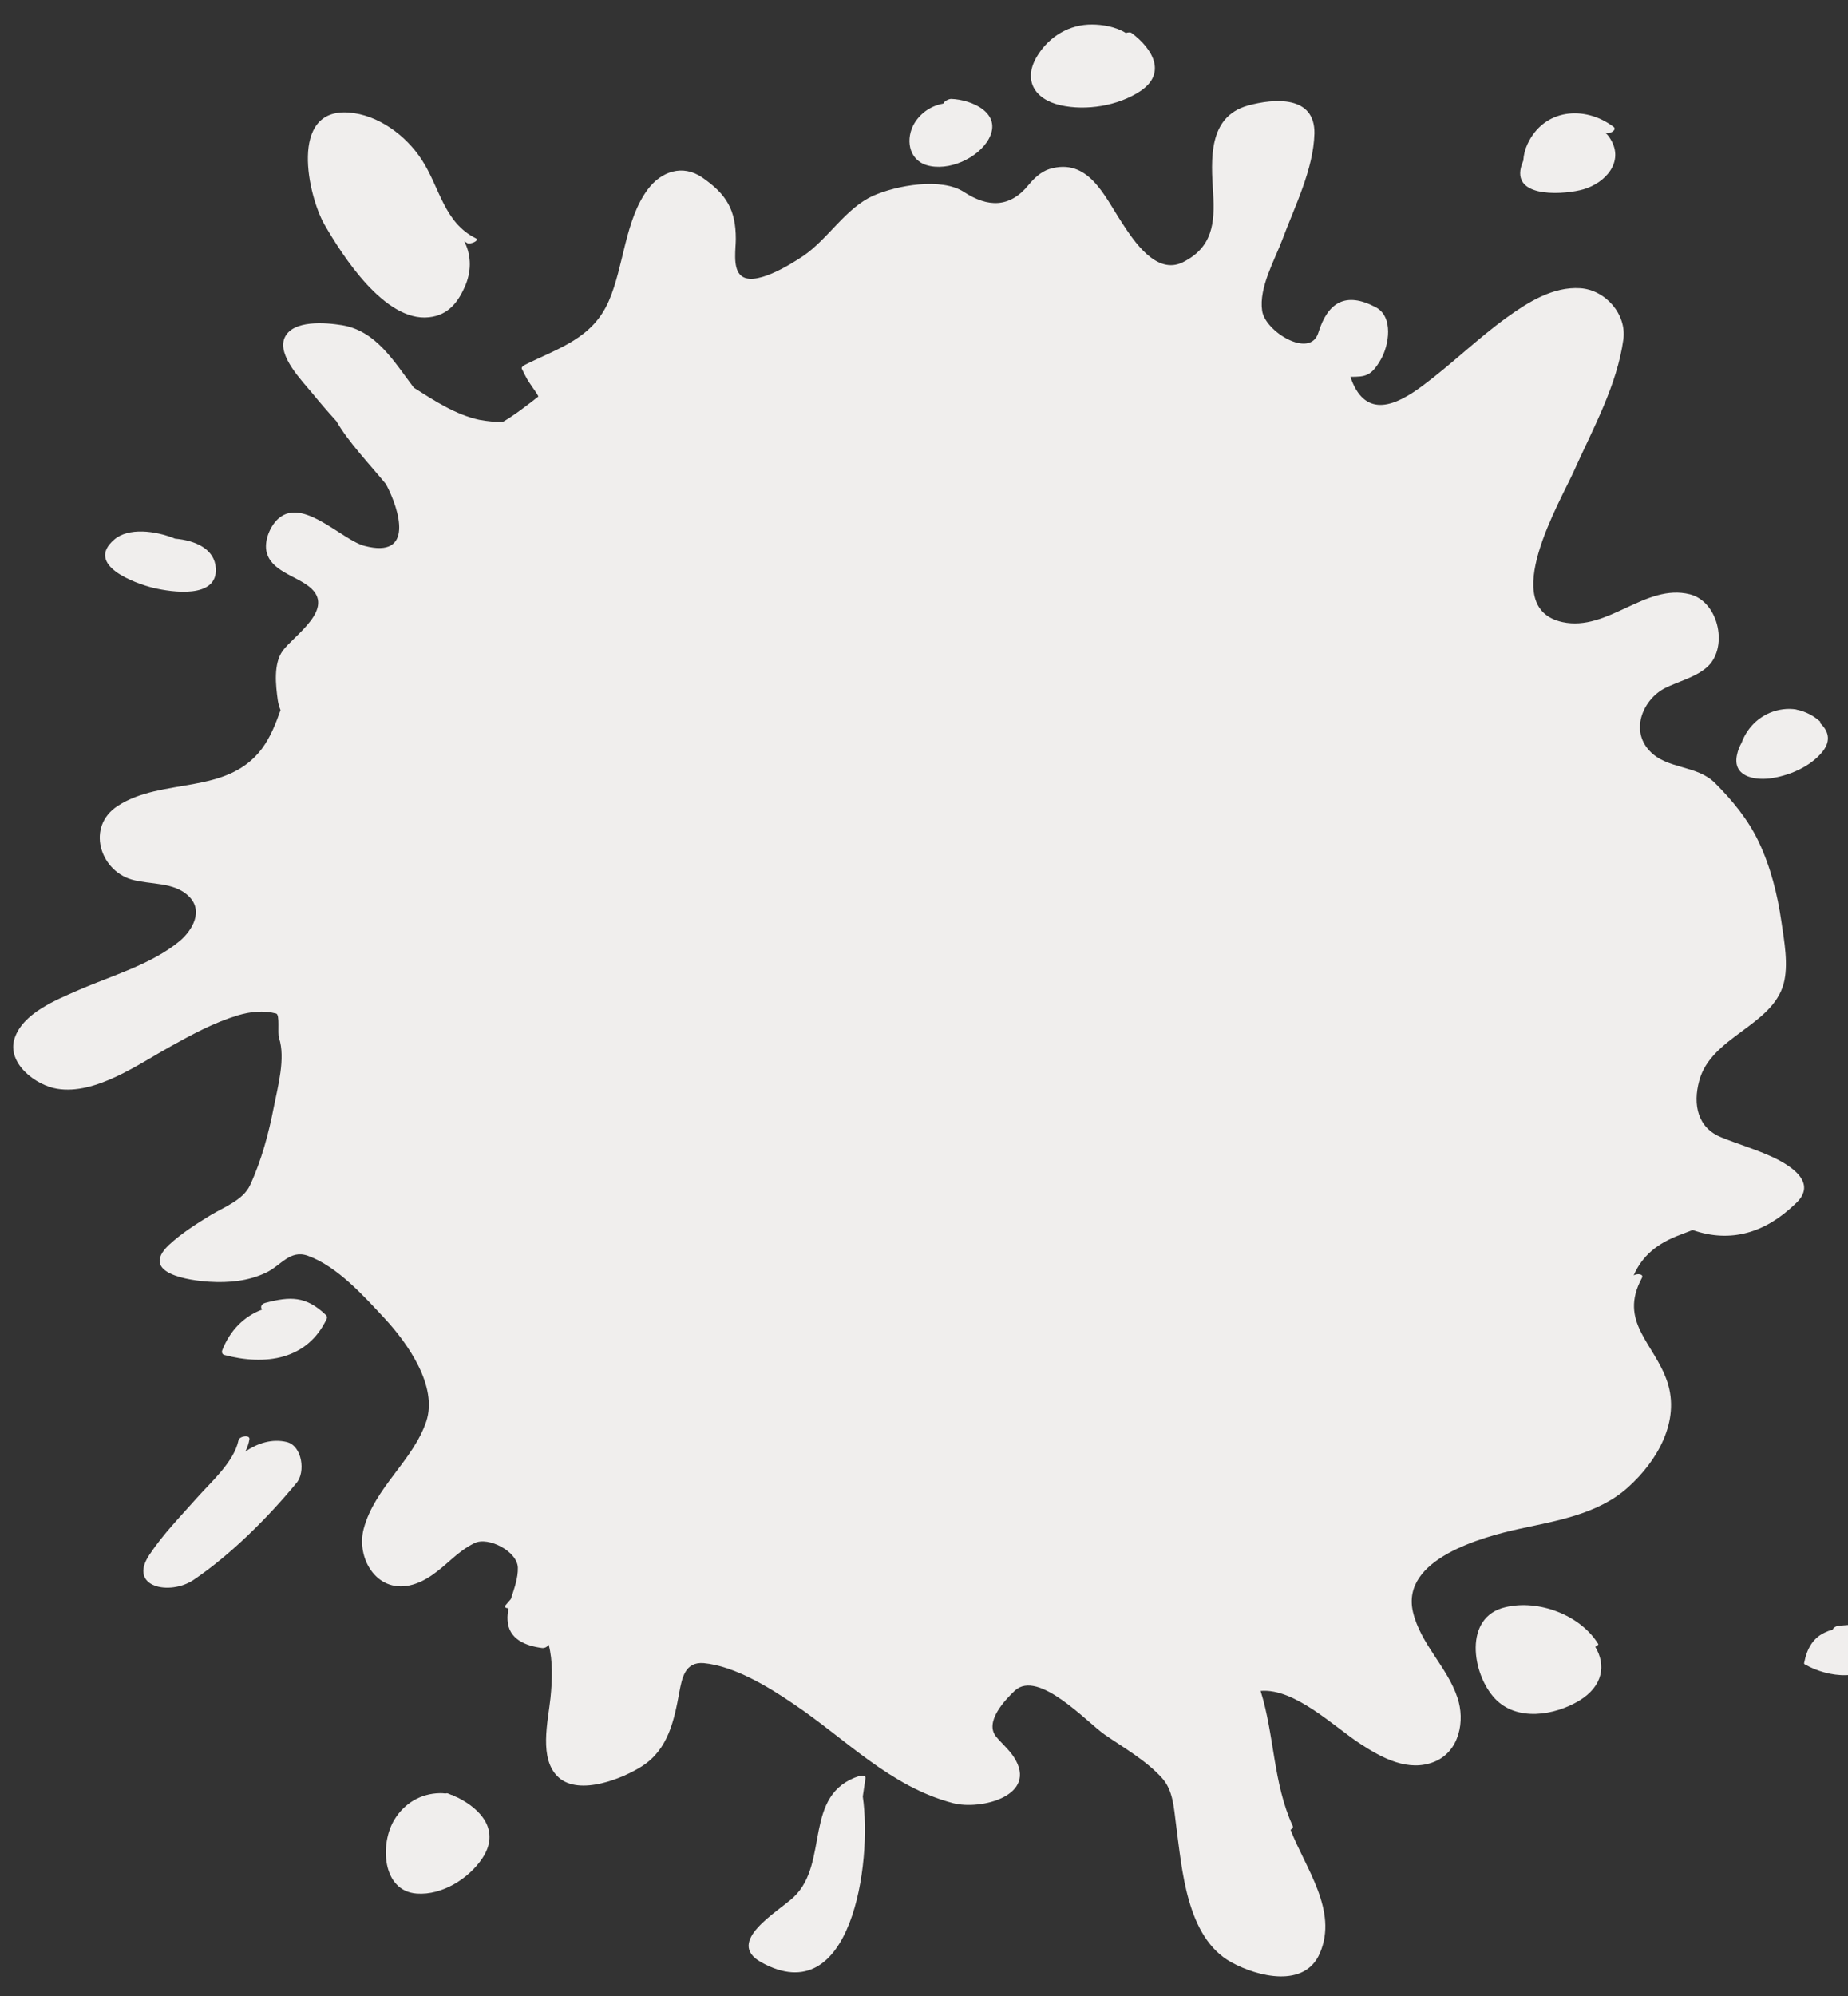 <svg id="Layer_1" xmlns="http://www.w3.org/2000/svg" viewBox="0 0 611.3 660"><rect x="0" y="0" width="611.3" height="660" fill="#333333" stroke="none"/><style>.st0{fill:#f0eeed}</style><path class="st0" d="M585.3 382.1c-5.2-2.3-10.6-3.9-15.8-6-7.9-3.1-9.6-10.8-7.4-18.8 3.9-14.5 24.1-18.1 27.9-32 1.7-6.3.2-14.1-.7-20.4-1.3-9.1-3.6-18.3-7.6-26.7-3.5-7.3-8.7-13.6-14.3-19.2-6.1-6.2-16-4.5-21.8-10.8-6.5-7-1.9-17.1 5.2-20.7 4.4-2.2 9.6-3.4 13.5-6.6 7.6-6.1 4.5-21.9-5.3-24.4-14.8-3.7-27.1 12.4-42.1 9.2-21.8-4.7-.7-39.9 3.9-50.3 6.2-13.8 14.1-28 16.2-43.2 1.1-8.3-5.9-16.3-14.2-16.9-9.1-.6-17.3 4.6-24.4 9.7-9.7 7-18.3 15.5-27.9 22.6-8.7 6.5-18.5 10.8-23.4-1.9-.1-.4-.2-.8-.4-1.1 5 0 6.9-.2 10.1-5.8 2.7-4.7 4.2-14.1-1.7-17.2-10-5.3-15.9-1.6-19 8.4-2.7 8.8-17.7-.4-18.6-7.3-1.1-7.6 4.1-16.6 6.7-23.5 4.1-11 10.3-23.2 10.6-35.1.2-12.6-13.3-11.6-22-9.2-13.3 3.7-12.2 18-11.5 29 .6 9.9-.2 17.9-10 22.8-8.8 4.4-16.3-7.1-20.2-13.1-5.8-8.8-11.1-21.6-24-17.7-2.8.9-5.1 3.1-6.9 5.3-6.2 7.6-13.5 7.4-21.3 2.3-7.5-4.9-22.3-2.2-30 1.2-9.2 4.1-15 14.4-23.3 20-3.6 2.4-16.8 10.9-20.9 6-2.3-2.7-1.3-8.5-1.3-11.7 0-9.6-3.1-14.8-11.1-20.3-6.5-4.5-13.6-2-18 3.9-7.6 10.2-7.9 25.4-12.9 36.9-5.4 12.4-16.4 15.5-27.7 21.1-.3.2-1.3.7-1.1 1.3.8 1.5 1.5 3.2 2.5 4.6 1.2 1.9 2.4 3.3 3 4.6l-2.7 2.1c-2.9 2.2-5.8 4.4-8.9 6.2-2.6.2-5.3-.1-8-.6-7.8-1.7-14.8-6.3-21.6-10.6-6.6-8.7-12.5-18.9-23.9-20.7-5-.8-16.3-1.9-18.9 4.3-2.4 5.8 5.9 14.2 9.1 18.1 2.6 3.2 5.3 6.3 8.1 9.4 3.9 6.8 10.8 14 16.4 20.8 4.6 8.7 9.3 24.7-7.1 20.4-7.3-1.9-19.4-15.1-27.5-9.8-3.3 2.1-5.7 7.5-5 11.4 1.2 6.6 9.6 8.2 14.2 11.9 9 7.2-5.1 16.1-8.8 21.2-3.1 4.3-2.3 11.4-1.6 16.4.2 1.2.5 2.2.9 3.2-1.6 4.5-3.3 8.9-6.2 12.8-11.7 15.5-33 9.3-47.7 18.9-10.4 6.8-5.9 21.2 4.6 24.3 6.2 1.8 14.1.7 19 5.6 4.9 4.8 1.1 11.2-3 14.7-9.4 7.8-22.6 11.5-33.6 16.3-7.3 3.2-18.4 7.6-21.1 16-2.6 8.2 7.1 15.5 14.1 16.6 12.7 2.1 27-8.2 37.5-14 7.2-4 14.4-7.9 22.3-10.3 4.1-1.2 8.4-1.7 12.6-.6 1.4.3.4 6.4 1 8.1 2.2 6.7-.4 16.1-1.7 22.7-1.7 8.8-4.1 17.8-7.9 26-2.2 4.8-8.5 7.2-12.9 9.8-4.9 3-9.8 6.1-14 10-9.8 9.4 7 11.7 13.4 12.1 6.5.4 12.9-.2 18.8-3 4.9-2.3 7.9-7.7 13.8-5.6 9.8 3.5 18.7 13.5 25.5 20.8 7.5 8.1 17.6 22.3 13.7 34-4.4 13-17.1 21.9-20.7 35.5-2.5 9.4 4 21.1 15.2 18.7 5.5-1.2 9.7-5 13.8-8.6 2.4-2.1 4.8-4 7.7-5.4 4.5-2.2 14.1 2.7 14.3 8.1.1 3.5-1.2 6.9-2.3 10.4l-1.8 2.1c-.4.5.1.9.5.9.2 0 .3.1.5.1-.2 1.3-.4 2.6-.3 3.9.3 6.3 6 8.5 11.4 9.2.9.1 1.8-.4 2.2-1.1 1.4 5.3 1.2 11.6.6 17.6-.8 7.7-4 20.3 2.7 26.3 6.9 6.2 21.4.3 27.7-3.8 8.5-5.5 10.5-15 12.2-24.3.9-4.8 1.9-10.2 8.1-9.7 10.2 1 21.5 7.9 29.7 13.5 17.3 11.6 32 27.4 52.8 32.8 9.2 2.4 28.3-2.5 20.1-15.2-1.6-2.5-4-4.5-5.9-6.8-3.9-4.8 2.8-12 6.2-15.2 7.8-7.2 24.1 10.7 29.8 14.6 6.4 4.4 13.5 8.4 18.8 14.2 3.8 4.1 4 10.1 4.7 15.3 2 14.8 3.4 37.5 18.3 45.7 8.7 4.8 24.3 8.7 29.3-3 6.1-14.1-4.8-28.1-9.7-40.8.6-.3 1-.8.7-1.3-6.5-14.2-6-29.9-10.6-44.6 11.3-1 24.5 12 33 17.5 7.2 4.7 15.9 9.4 24.5 5.9 8.3-3.4 10.2-13.6 7.6-21.2-3.4-10.2-12.2-17.7-14.7-28.3-4.1-17.5 22.9-24.8 35.2-27.5 12.5-2.7 26.1-4.9 35.9-13.7 9.7-8.7 17.4-21.9 13-35-4.3-12.7-16.2-19.7-8.4-34.2.8-1.4-1.5-1.6-2.7-.9 2.8-6.4 7.7-10.6 15.6-13.5l3.9-1.5c12.6 4.4 24 .9 33.8-8.5 8.2-7.2-1.8-13.2-8.4-16.1z"/><path class="st0" d="M141.9 104.9c6.5-.7 9.8-5.1 12.2-10.9 2-5.1 1.6-10-.5-14.2.3.2.7.4 1 .6 1 .5 4.2-.9 2.8-1.6-10.6-5.3-11.9-16.8-17.9-26-5.2-8-14.4-14.9-24.2-15.6-19.8-1.4-13.4 27.5-8 37 6 10.4 20 32.3 34.6 30.7zm208.9-70.1c8.5 1.9 19 .2 26.3-4.6 9-5.9 4.2-14.1-2.8-19.3-.4-.3-1.2-.2-1.9 0-3.3-2.1-7.9-2.8-11.1-2.8-7.5-.1-14.1 3.9-18 10.1-5.1 8-1.3 14.6 7.5 16.6zm-44.3 19.8c7.2 2.2 17.1-2.3 20.6-8.7 4.6-8.6-5.8-13-12.5-13.2-.9 0-2.6 1-2.4 1.5-3.9.7-7.4 2.8-9.7 6.5-3 5-2.1 12 4 13.9zm217.3 8c7.2-2.1 13.5-9 9-16.5-.6-1-1.2-1.8-2-2.4l.1.1c1.1.9 4.3-.8 2.8-1.9-9.6-7.2-23-5.9-28.4 5.7-.8 1.7-1.3 3.6-1.4 5.5-.3.7-.6 1.5-.8 2.3-2.5 10.5 15.3 8.8 20.7 7.2zm61.5 194.8c6.3-.8 13.5-3.8 17.6-8.9 3-3.8 1.8-7-.9-9.5.1-.1.2-.3.1-.4-2.2-2-4.8-3.3-7.5-3.9h-.1c-.1 0-.2 0-.2-.1-2.9-.5-6-.1-8.9 1.1-4.6 2-7.7 5.6-9.3 9.9-.7 1.2-1.2 2.5-1.5 3.9-1.6 7.1 5.4 8.5 10.7 7.9zm36.5 282.4c-3.5-3.2-9.6-2.7-13.8-2.2-.9.1-1.7.8-1.8 1.3-.6.1-1.3.3-1.9.6-4.6 1.8-6.6 5.7-7.5 10.3-.1.3.1.5.4.6 7.6 4.3 19.9 5.9 25.4-2.7 1.6-2.6 1.5-5.8-.8-7.9zm-93.1 3.8c-6-9.7-19.8-14.8-30.7-12.2-14 3.2-11.1 22.1-3.5 30.2 7.2 7.7 19.8 5.6 27.9.7 7.9-4.8 8.9-11.8 5.3-17.8.6-.3 1.1-.7 1-.9zm-244.4 43.6c-18.9 6-9.8 28.7-21.7 40-5 4.8-23 14.8-10.8 21.6 29.8 16.6 36.8-32.8 33.6-54.8.3-2 .6-4.1.9-6.1.1-1-1.5-.8-2-.7zm-133 7.1c-.2-.1-.3-.1-.5-.2-.3-.2-.7-.3-1-.5-.1-.1-.2-.1-.4-.1-.4-.2-.8-.3-1.2-.5-.2-.1-.5-.1-.9 0-.6-.1-1.2-.1-1.8-.1-6.3.1-11.7 3.3-15 8.7-4.9 7.9-4.2 23.7 7.4 24.5 8.3.6 17.1-4.9 21.6-11.6 6.1-9.1-.3-16.3-8.2-20.2zM87.7 430.8c-1.4.4-1.6 1.5-1 2.2-5.9 2.2-10.6 6.8-13.2 13.5-.2.6 0 1.3.7 1.5 13.5 3.6 27.5 1.7 33.9-12 .2-.5 0-1-.4-1.3-6.5-6.2-11.7-6.1-20-3.9zm7.2 46c-4.9-1.2-9.7.4-13.7 3.1.6-1.3 1.1-2.6 1.3-4 .3-1.6-3.3-1.1-3.6.3-1.5 7.2-9.1 13.8-13.8 19.1-5.4 6.1-11.2 12-15.7 18.8-7.2 10.8 6.9 13.5 14.6 8.3 12.3-8.3 24.7-20.7 34.1-32.1 3-3.5 1.9-12.2-3.2-13.5zM50.8 194.4c6 1.4 21.2 3.7 20.6-6.5-.4-6.4-6.7-9.2-13.5-9.8-6.6-2.7-15.5-3.7-20.1.3-9.8 8.4 6.8 14.5 13 16z"/></svg>